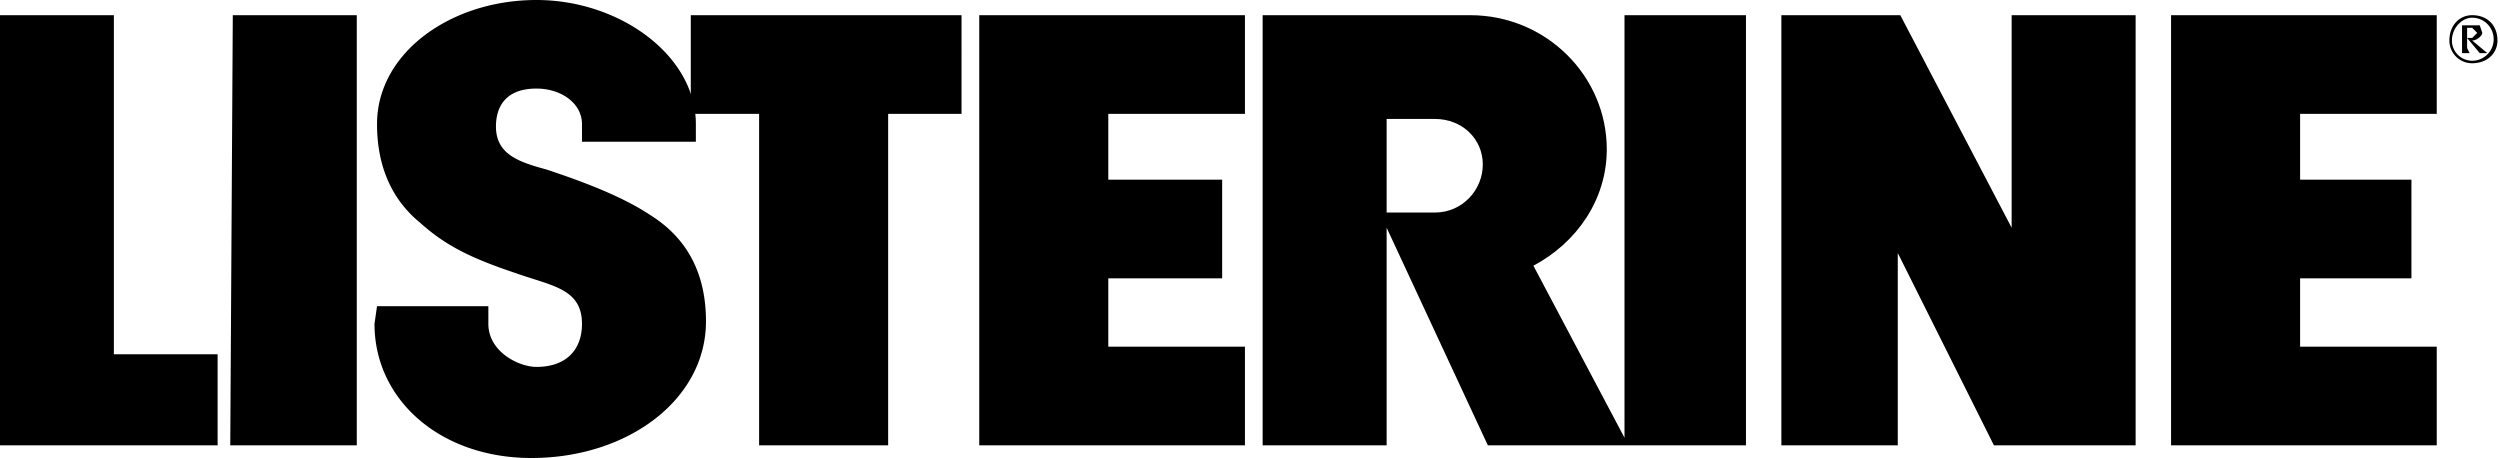 <svg xmlns="http://www.w3.org/2000/svg" viewBox="1 1 988 181">
  <path d="M381 7H274v39h27v131h51V46h29zM93 7l-1 170h50V7zm612 0v170h46v-76l38 76h56V7h-49v84L752 7zM1 7v170h86v-36H46V7zm858 0v170h105v-39h-54v-27h44V72h-44V46h54V7zM388 7v170h105v-39h-54v-27h45V72h-45V46h54V7zm219 99c17-9 29-26 29-46 0-29-24-53-54-53h-82v170h49V91l40 86h102V7h-48v167zm-39-58c11 0 19 8 19 18s-8 19-19 19h-19V48h19z"/>
  <path d="M150 122h44v7c0 11 12 17 19 17 12 0 18-7 18-17 0-14-12-15-26-20-18-6-28-11-38-20-11-9-17-22-17-39 0-28 29-49 63-49 33 0 63 22 63 49v7h-45v-7c0-8-8-14-18-14-12 0-16 7-16 15 0 11 9 14 20 17 12 4 29 10 41 18 16 10 22 25 22 42 0 31-31 54-69 54-36 0-62-23-62-53zM981 22l-5-6h2l2-2-2-2h-2v8l1 2h-3V11h7l1 3c0 1-2 3-4 3l6 5zm-3-14c-4 0-8 4-8 9a8 8 0 0 0 8 8 8 8 0 0 0 0-17m0 18c-5 0-9-4-9-9 0-6 4-10 9-10 6 0 10 4 10 10 0 5-4 9-10 9"/>
</svg>
